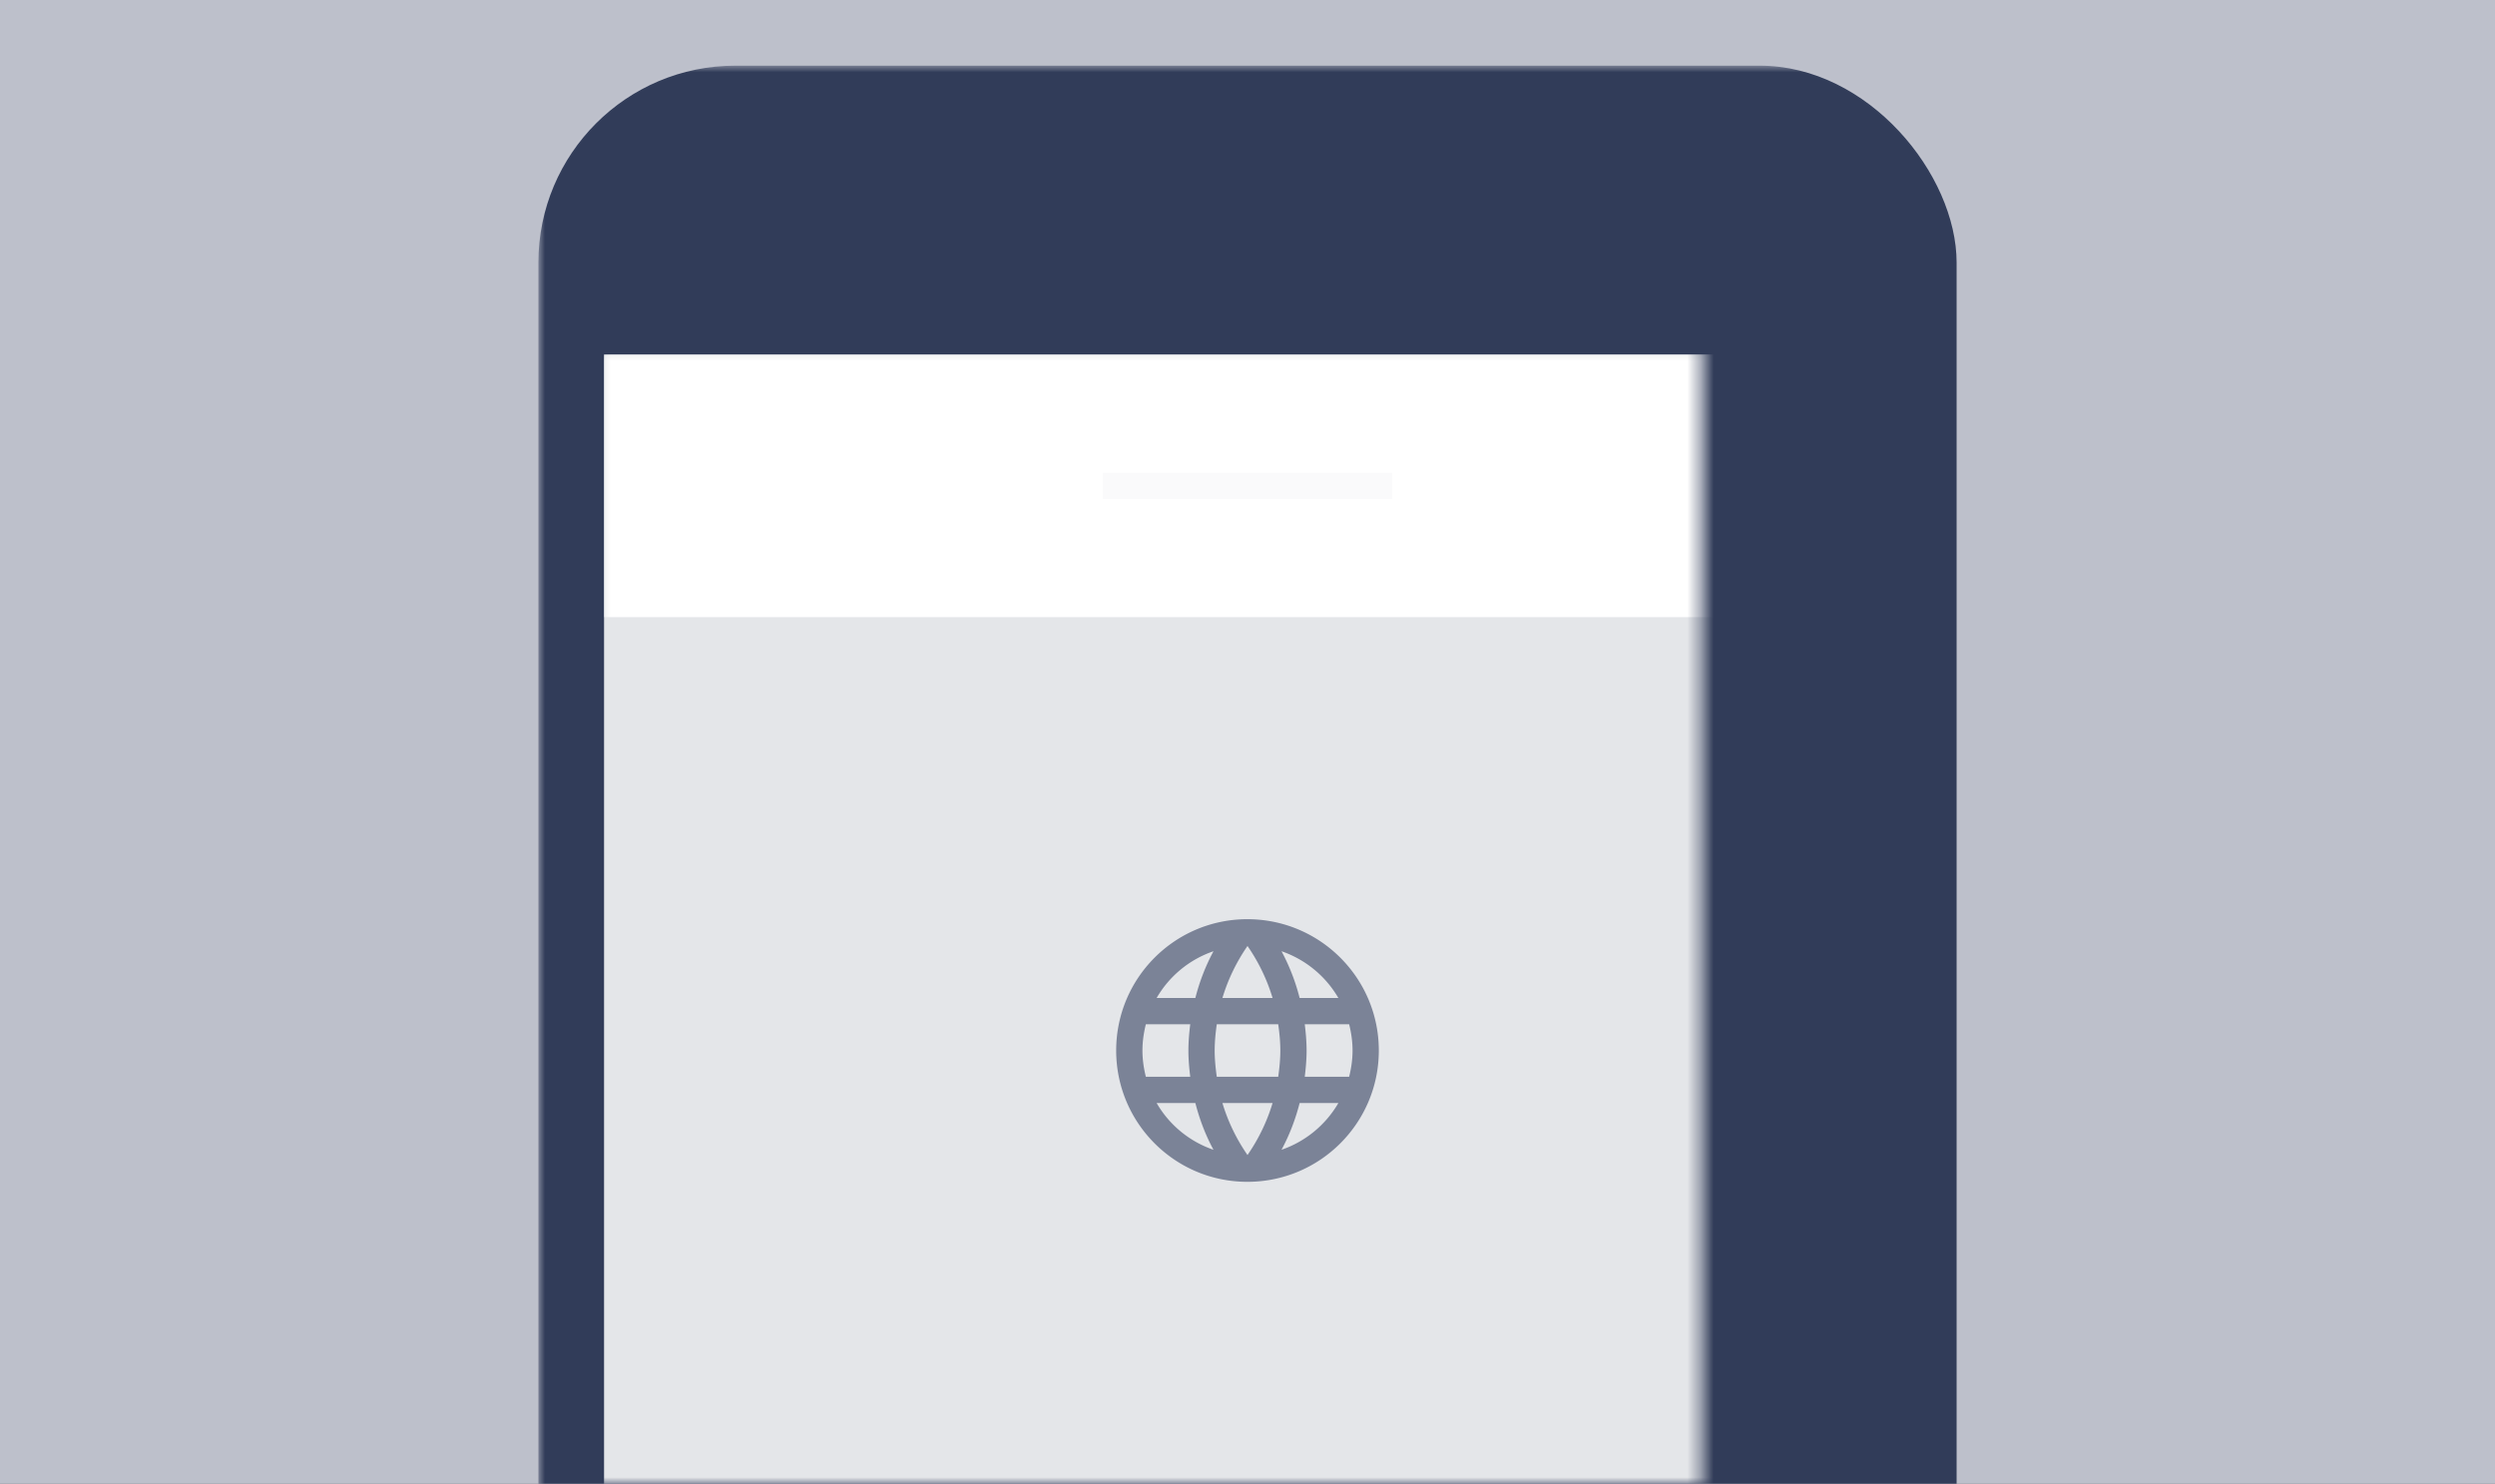 <svg width="190" height="113" viewBox="0 0 190 113" xmlns="http://www.w3.org/2000/svg" xmlns:xlink="http://www.w3.org/1999/xlink"><rect x="0" y="0" width="190" height="113" fill="#333333" stroke="none"/><title>714EFAB9-0533-4BA7-A24D-31EB388E5942</title><defs><path id="a" d="M0 0h190v113H0z"/><path id="c" d="M0 0h98v168H0z"/></defs><g fill="none" fill-rule="evenodd"><mask id="b" fill="#fff"><use xlink:href="#a"/></mask><use fill="#BDC0CB" xlink:href="#a"/><rect fill="#313C59" mask="url(#b)" x="41" y="5" width="108" height="214" rx="15"/><g mask="url(#b)"><g transform="translate(46 27)"><mask id="d" fill="#fff"><use xlink:href="#c"/></mask><use fill="#E4E6E9" xlink:href="#c"/><path fill="#FFF" mask="url(#d)" d="M0 0h98v20H0z"/><path fill="#7B8397" opacity=".2" mask="url(#d)" d="M38 9h22v2H38z"/><g mask="url(#d)"><path d="M48.99 43C43.47 43 39 47.48 39 53s4.47 10 9.99 10C54.52 63 59 58.52 59 53s-4.48-10-10.01-10zm6.93 6h-2.95a15.65 15.65 0 0 0-1.38-3.56A8.03 8.03 0 0 1 55.92 49zM49 45.04c.83 1.2 1.48 2.53 1.91 3.96h-3.82c.43-1.43 1.08-2.76 1.91-3.96zM41.26 55c-.16-.64-.26-1.31-.26-2s.1-1.36.26-2h3.38c-.08.66-.14 1.32-.14 2 0 .68.06 1.34.14 2h-3.38zm.82 2h2.95c.32 1.25.78 2.45 1.38 3.56A7.987 7.987 0 0 1 42.08 57zm2.95-8h-2.95a7.987 7.987 0 0 1 4.33-3.56A15.65 15.65 0 0 0 45.03 49zM49 60.96c-.83-1.2-1.48-2.53-1.91-3.96h3.82c-.43 1.43-1.08 2.76-1.91 3.96zM51.34 55h-4.68c-.09-.66-.16-1.32-.16-2 0-.68.07-1.35.16-2h4.68c.09.65.16 1.32.16 2 0 .68-.07 1.34-.16 2zm.25 5.56c.6-1.11 1.06-2.31 1.38-3.56h2.95a8.03 8.03 0 0 1-4.33 3.56zM53.36 55c.08-.66.14-1.32.14-2 0-.68-.06-1.34-.14-2h3.38c.16.64.26 1.31.26 2s-.1 1.36-.26 2h-3.38z" fill="#7B8397"/></g></g></g></g></svg>